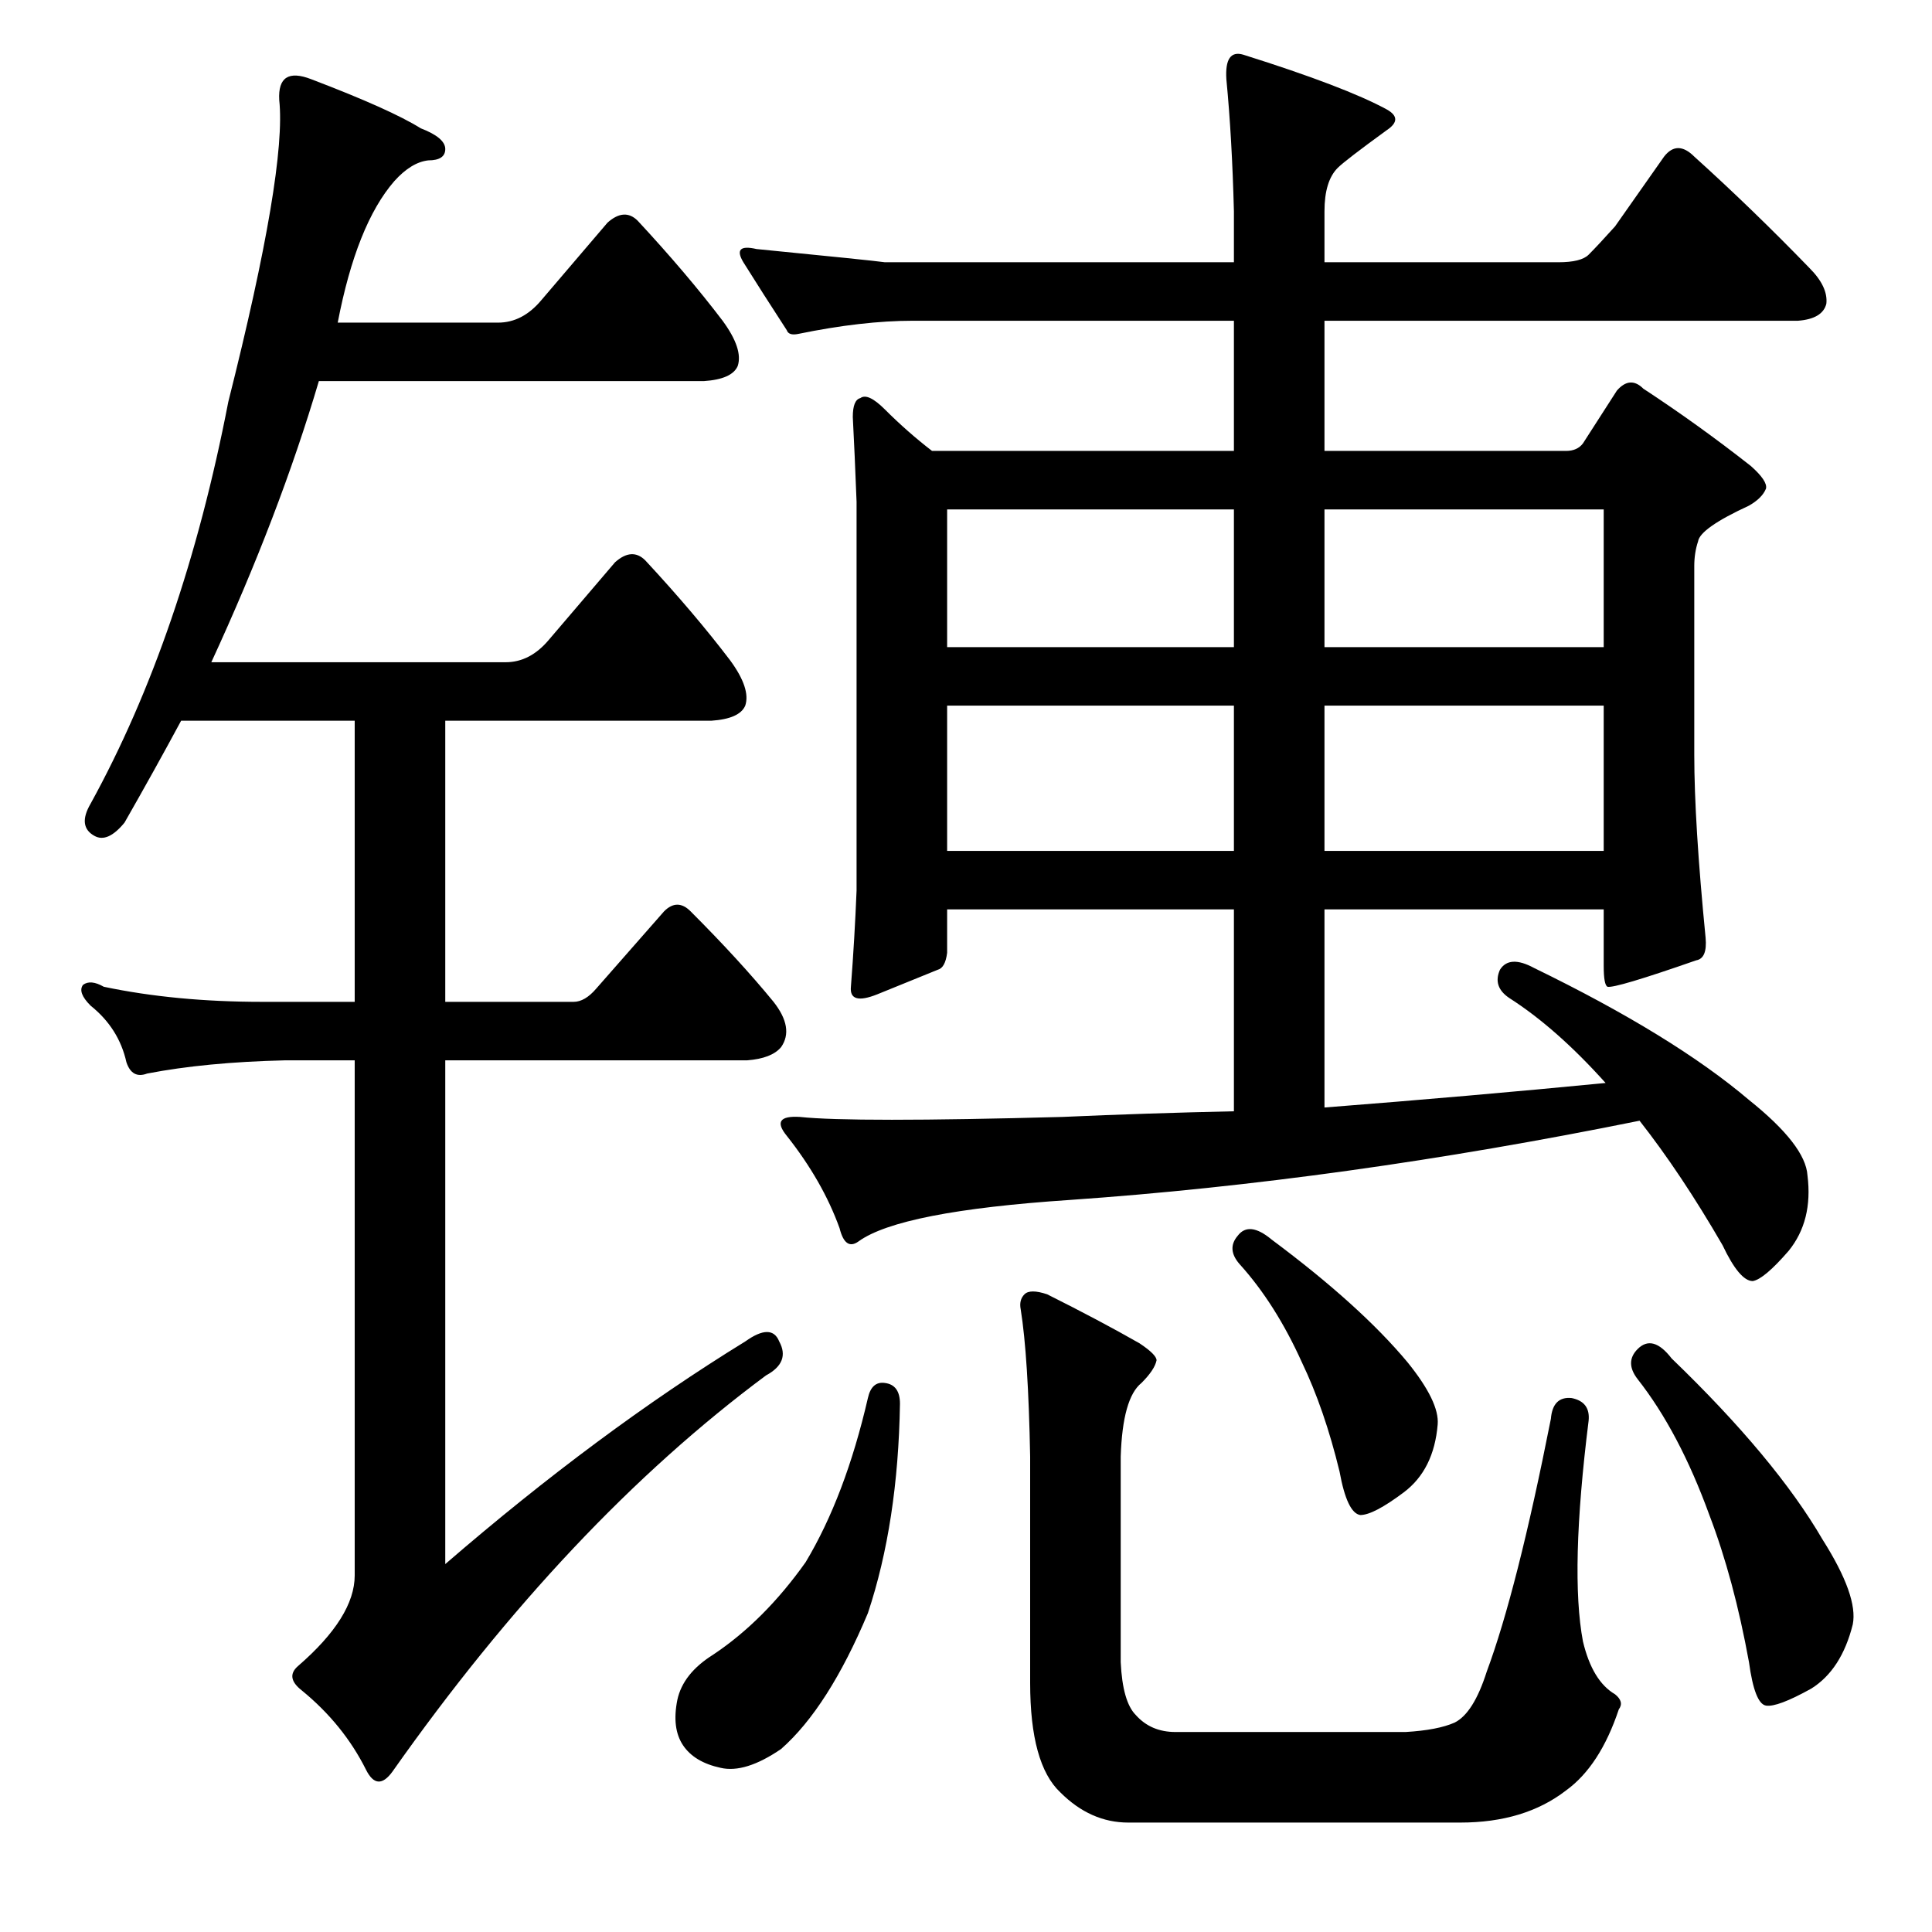 <?xml version="1.0" standalone="no"?>
<!DOCTYPE svg PUBLIC "-//W3C//DTD SVG 1.1//EN" "http://www.w3.org/Graphics/SVG/1.1/DTD/svg11.dtd" >
<svg xmlns="http://www.w3.org/2000/svg" xmlns:xlink="http://www.w3.org/1999/xlink" version="1.1" viewBox="0 -205 1024 1024">
  <g transform="matrix(1 0 0 -1 0 819)">
   <path fill="currentColor"
d="M455 366q-7 -5 -10 7q-9 25 -28 49q-9 11 7 10q28 -3 139 0q45 2 91 3v107h-152v-23q-1 -8 -5 -9q-10 -4 -32 -13q-15 -6 -14 4q2 26 3 51v206q-1 26 -2 45q0 9 4 10q4 3 13 -6q12 -12 25 -22h160v69h-170q-27 0 -61 -7q-5 -1 -6 2q-13 20 -23 36q-6 10 7 7q61 -6 68 -7
h185v27q-1 39 -4 70q-1 16 9 13q54 -17 76 -29q9 -5 0 -11q-22 -16 -26 -20q-7 -7 -7 -23v-27h124q12 0 16 4q5 5 14 15l26 37q7 9 16 0q31 -28 61 -59q10 -10 9 -19q-2 -8 -15 -9h-251v-69h128q6 0 9 4l18 28q7 8 14 1q29 -19 57 -41q9 -8 8 -12q-2 -5 -9 -9
q-26 -12 -27 -19q-2 -6 -2 -13v-100q0 -36 6 -97q1 -11 -5 -12q-43 -15 -47 -14q-2 1 -2 11v30h-148v-105q77 6 149 13q-26 29 -51 45q-9 6 -5 15q5 8 18 1q74 -36 114 -70q30 -24 31 -40q3 -24 -10 -40q-13 -15 -19 -16q-7 0 -16 19q-22 38 -44 66q-158 -32 -302 -42
q-90 -6 -112 -22zM654 650h-152v-77h152v77zM702 573h148v77h-148v-77zM654 754h-152v-73h152v73zM702 681h148v73h-148v-73zM469 291q8 -1 8 -11q-1 -63 -17 -111q-21 -50 -46 -72q-19 -13 -32 -10q-14 3 -20 12t-3 24q3 14 19 24q27 18 49 49q21 35 33 87q2 9 9 8zM598 58
q-20 0 -36 16q-16 15 -16 58v120q-1 53 -5 78q-1 5 2 8t12 0q28 -14 49 -26q9 -6 9 -9q-1 -5 -8 -12q-10 -8 -11 -39v-109q1 -21 8 -28q8 -9 21 -9h122q17 1 26 5q10 5 17 27q16 43 34 134q1 12 11 11q10 -2 9 -12q-10 -80 -3 -117q5 -21 17 -28q5 -4 2 -8q-10 -30 -28 -43
q-22 -17 -56 -17h-176zM656 369q6 8 18 -2q47 -35 72 -65q17 -21 16 -33q-2 -24 -18 -36t-23 -12q-7 1 -11 23q-8 33 -20 58q-14 31 -33 52q-7 8 -1 15zM868 309q8 8 18 -5q55 -53 80 -96q19 -30 16 -45q-6 -24 -22 -34q-18 -10 -24 -9t-9 23q-8 44 -21 78q-16 44 -38 72
q-7 9 0 16zM395 313q14 10 18 0q6 -11 -7 -18q-105 -78 -198 -210q-8 -11 -14 1q-12 24 -34 42q-9 7 -2 13q30 26 30 48v273h-37q-42 -1 -73 -7q-8 -3 -11 6q-4 18 -19 30q-7 7 -4 11q4 3 11 -1q38 -8 84 -8h49v149h-92q-14 -26 -30 -54q-9 -11 -16 -7q-9 5 -2 17
q49 89 73 213q31 123 27 160q-1 18 17 11q42 -16 58 -26q13 -5 13 -11t-9 -6q-9 -1 -18 -11q-20 -23 -30 -75h85q13 0 23 12l35 41q9 8 16 1q26 -28 45 -53q11 -15 8 -24q-3 -7 -18 -8h-204q-21 -71 -57 -149h156q13 0 23 12l35 41q9 8 16 1q26 -28 45 -53q11 -15 8 -24
q-3 -7 -18 -8h-141v-149h68q6 0 12 7l36 41q7 7 14 0q26 -26 44 -48q11 -14 4 -24q-5 -6 -18 -7h-160v-267q81 70 159 118z" />
  </g>

</svg>
